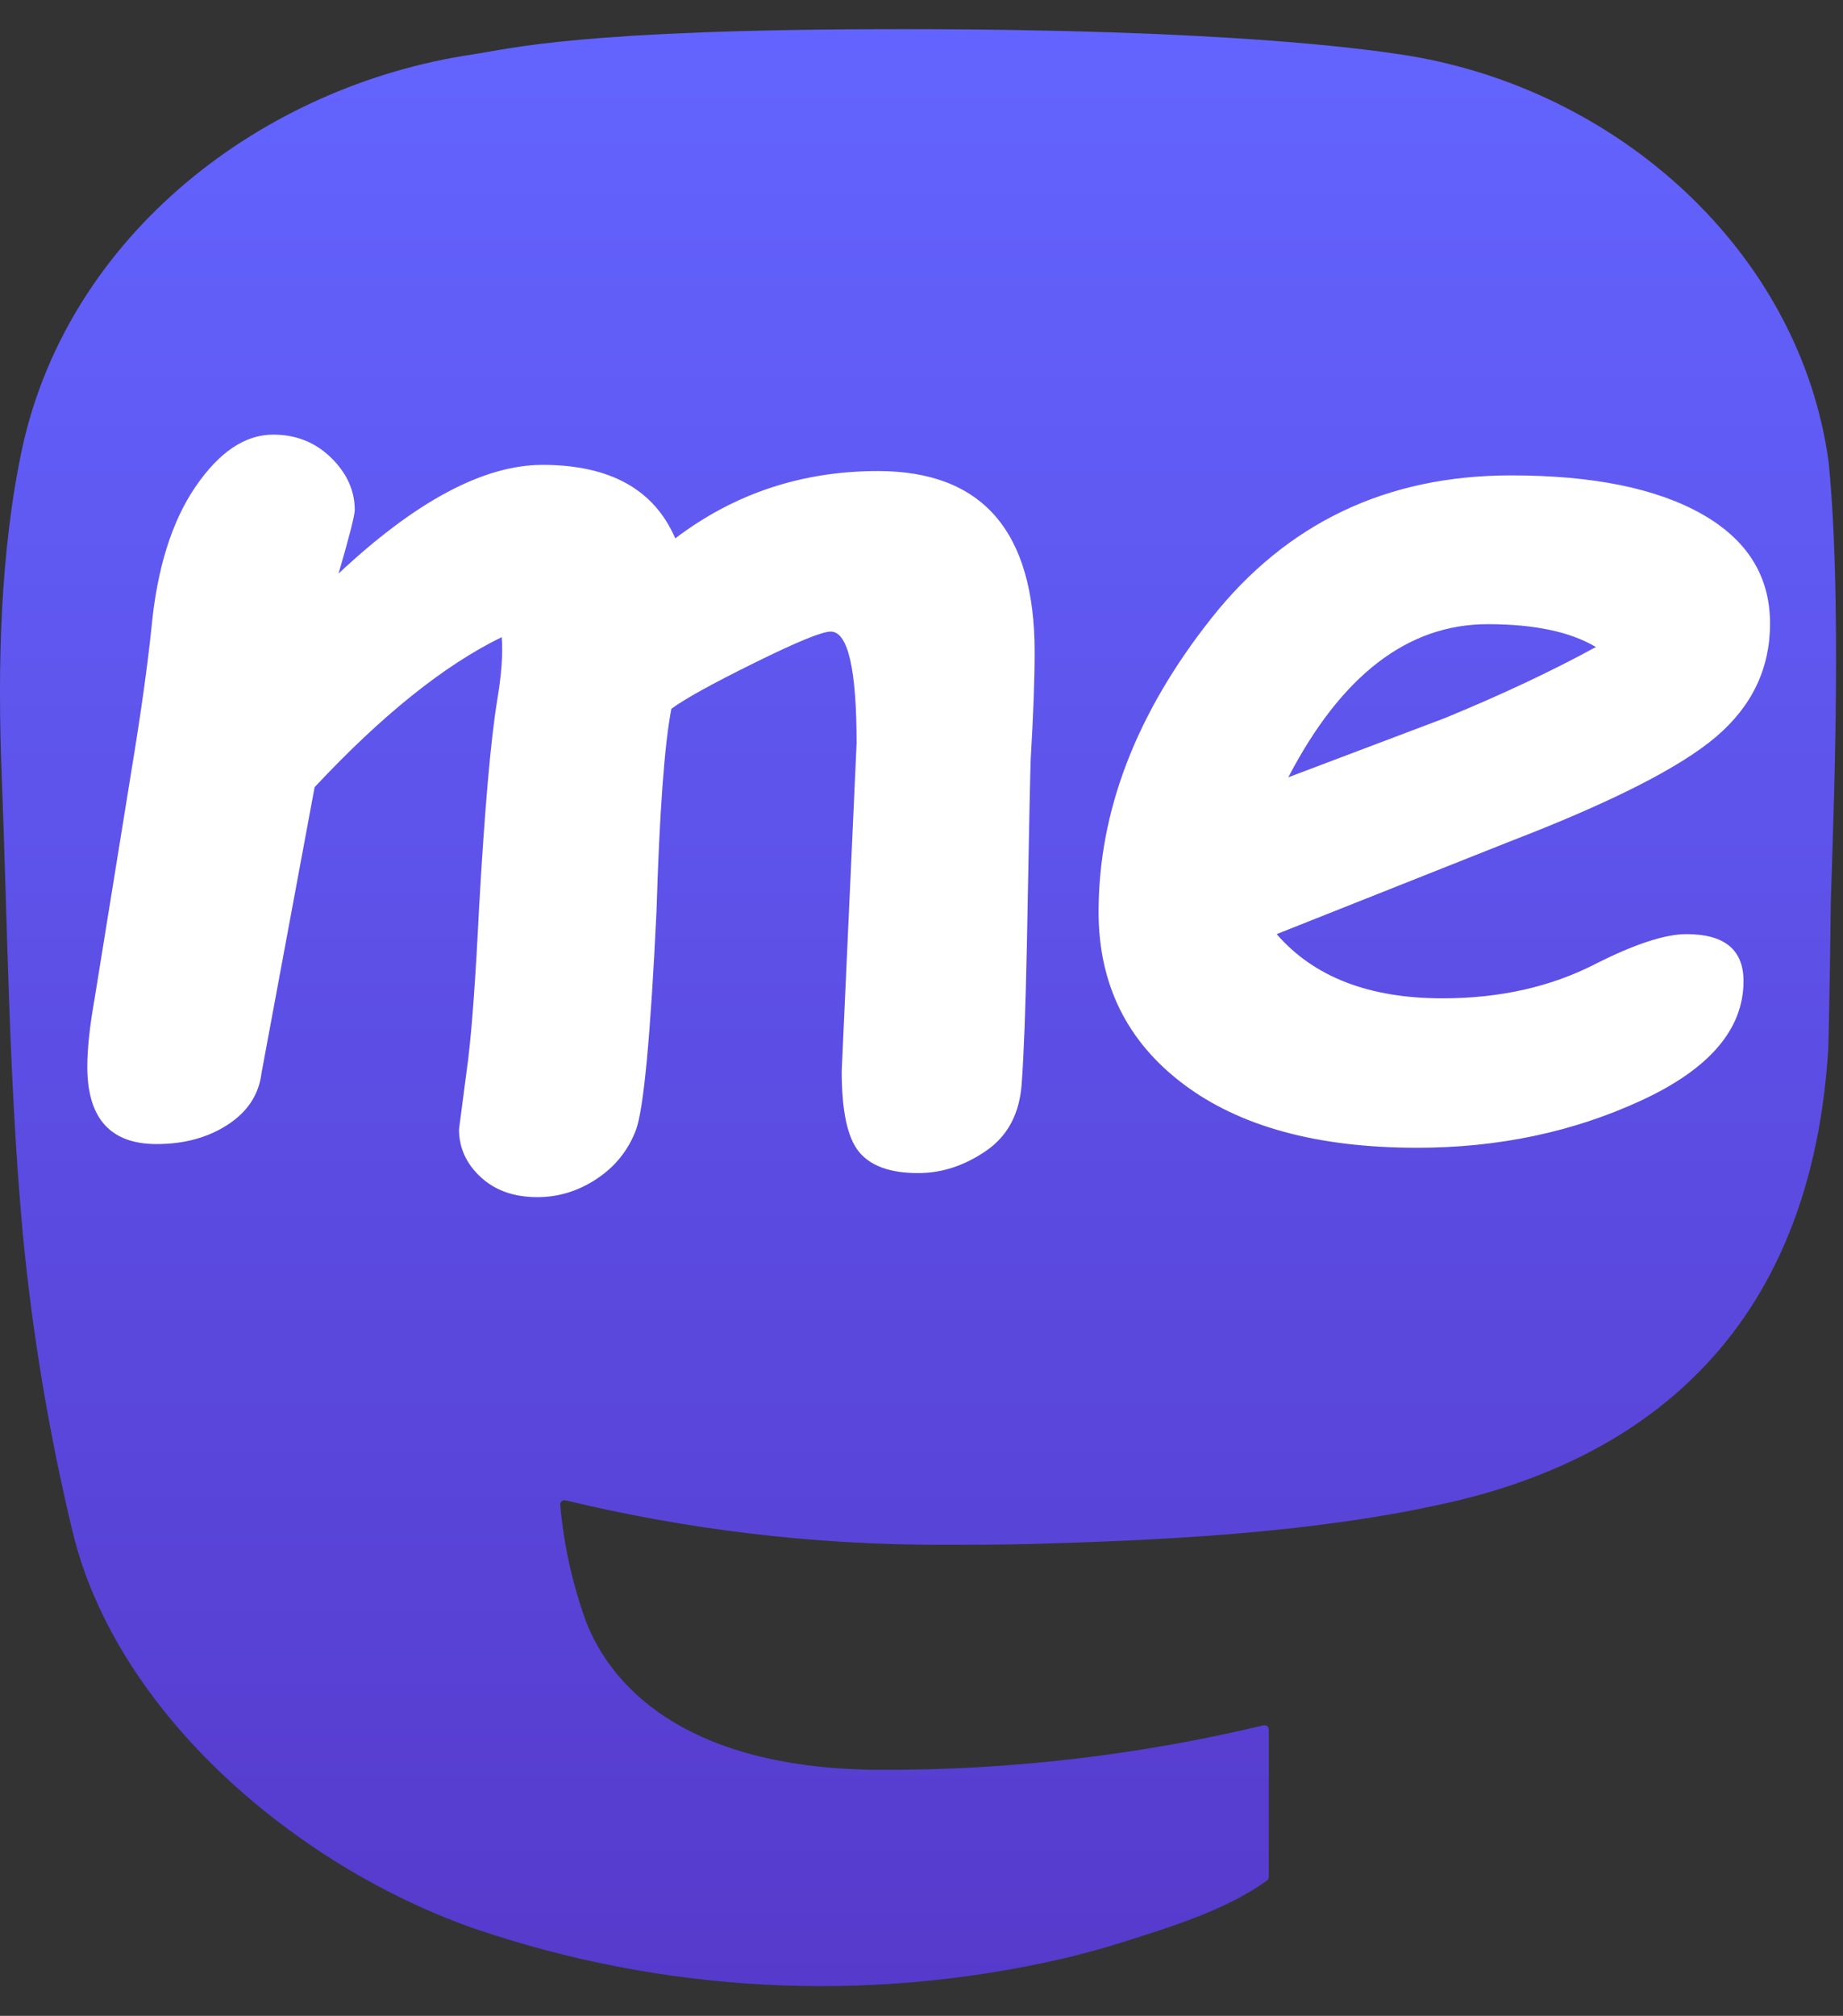 <?xml version="1.0" encoding="utf-8"?>
<svg viewBox="0 -0.956 61.23 66.956" fill="none" xmlns="http://www.w3.org/2000/svg" xmlns:xlink="http://www.w3.org/1999/xlink" xmlns:bx="https://boxy-svg.com">
  <rect x="0" y="-0.956" width="61.23" height="66.956" fill="#333333" stroke="none"/>
  <symbol id="logo-symbol-wordmark">
    <path d="M60.754 14.403C59.814 7.419 53.727 1.916 46.512 0.849C45.294 0.669 40.682 0.013 29.997 0.013H29.918C19.23 0.013 16.937 0.669 15.72 0.849C8.705 1.886 2.299 6.832 0.745 13.898C-0.003 17.378 -0.083 21.237 0.056 24.776C0.254 29.851 0.293 34.918 0.753 39.973C1.072 43.331 1.628 46.661 2.417 49.941C3.894 55.997 9.875 61.037 15.734 63.093C22.008 65.237 28.754 65.593 35.218 64.121C35.929 63.956 36.632 63.764 37.325 63.545C38.897 63.046 40.738 62.487 42.091 61.507C42.11 61.493 42.125 61.475 42.136 61.455C42.147 61.434 42.153 61.412 42.153 61.389V56.49C42.153 56.469 42.148 56.447 42.138 56.428C42.129 56.409 42.115 56.392 42.098 56.379C42.081 56.365 42.061 56.356 42.04 56.351C42.019 56.346 41.997 56.347 41.976 56.351C37.834 57.341 33.59 57.836 29.332 57.829C22.005 57.829 20.034 54.351 19.469 52.904C19.016 51.653 18.727 50.348 18.612 49.022C18.611 49 18.615 48.977 18.624 48.957C18.633 48.937 18.647 48.919 18.664 48.904C18.682 48.89 18.702 48.88 18.724 48.876C18.745 48.871 18.768 48.871 18.79 48.877C22.862 49.859 27.037 50.355 31.227 50.354C32.234 50.354 33.239 50.354 34.246 50.328C38.46 50.209 42.901 49.994 47.047 49.184C47.15 49.164 47.253 49.146 47.342 49.119C53.881 47.864 60.104 43.923 60.736 33.943C60.76 33.55 60.819 29.828 60.819 29.42C60.822 28.035 61.265 19.591 60.754 14.403Z" fill="url(#paint0_linear_89_11)"/>
    <defs>
      <linearGradient id="paint0_linear_89_11" x1="30.5" y1="0.013" x2="30.5" y2="65.013" gradientUnits="userSpaceOnUse">
        <stop stop-color="#6364FF"/>
        <stop offset="1" stop-color="#563ACC"/>
      </linearGradient>
    </defs>
    <path d="M 25.525 18.095 Q 29.196 14.485 31.985 14.485 Q 35.185 14.485 36.189 16.926 Q 38.999 14.69 42.608 14.69 Q 47.571 14.69 47.571 20.699 Q 47.571 22.053 47.448 24.226 Q 47.428 24.596 47.325 30.42 Q 47.264 33.557 47.161 35.044 Q 47.059 36.531 46.033 37.269 Q 45.008 38.008 43.88 38.008 Q 42.567 38.008 42.014 37.31 Q 41.46 36.613 41.46 34.624 L 41.932 23.734 Q 41.932 20.022 41.111 20.022 Q 40.701 20.022 38.702 21.058 Q 36.702 22.094 36.066 22.586 Q 35.738 24.349 35.595 29.312 Q 35.308 35.588 34.938 36.593 Q 34.569 37.598 33.698 38.202 Q 32.826 38.807 31.821 38.807 Q 30.714 38.807 30.027 38.141 Q 29.34 37.474 29.34 36.552 L 29.627 34.255 Q 29.811 32.696 29.976 29.189 Q 30.242 24.267 30.55 22.299 Q 30.755 21.027 30.693 20.207 Q 27.966 21.601 24.767 25.19 L 23.085 34.685 Q 22.962 35.752 22.019 36.398 Q 21.075 37.044 19.763 37.044 Q 17.568 37.044 17.568 34.48 Q 17.568 33.578 17.794 32.245 L 18.963 24.657 Q 19.414 21.786 19.599 19.899 Q 19.865 16.946 20.993 15.213 Q 22.121 13.48 23.454 13.48 Q 24.541 13.48 25.29 14.249 Q 26.038 15.018 26.038 15.982 Q 26.038 16.249 25.525 18.095 Z M 55.236 30.071 Q 56.999 32.204 60.486 32.204 Q 63.193 32.204 65.305 31.076 Q 67.192 30.071 68.217 30.071 Q 70.022 30.071 70.022 31.63 Q 70.022 34.029 66.781 35.598 Q 63.541 37.167 59.686 37.167 Q 54.948 37.167 52.272 35.044 Q 49.596 32.922 49.596 29.333 Q 49.596 24.308 53.174 19.571 Q 56.753 14.834 62.659 14.834 Q 66.535 14.834 68.699 16.116 Q 70.862 17.397 70.862 19.756 Q 70.862 21.991 69.15 23.519 Q 67.438 25.047 62.618 26.995 Z M 55.605 24.862 L 60.568 22.893 Q 63.275 21.724 65.346 20.535 Q 64.136 19.776 61.921 19.776 Q 58.127 19.776 55.605 24.862 Z" transform="matrix(1.049, 0, 0, 1, -15.528, 0)" style="fill: rgb(255, 255, 255); text-transform: lowercase; white-space: pre;"/>
  </symbol>
  <use style="color:#fff" xlink:href="#logo-symbol-wordmark" bx:origin="0 0"/>
</svg>